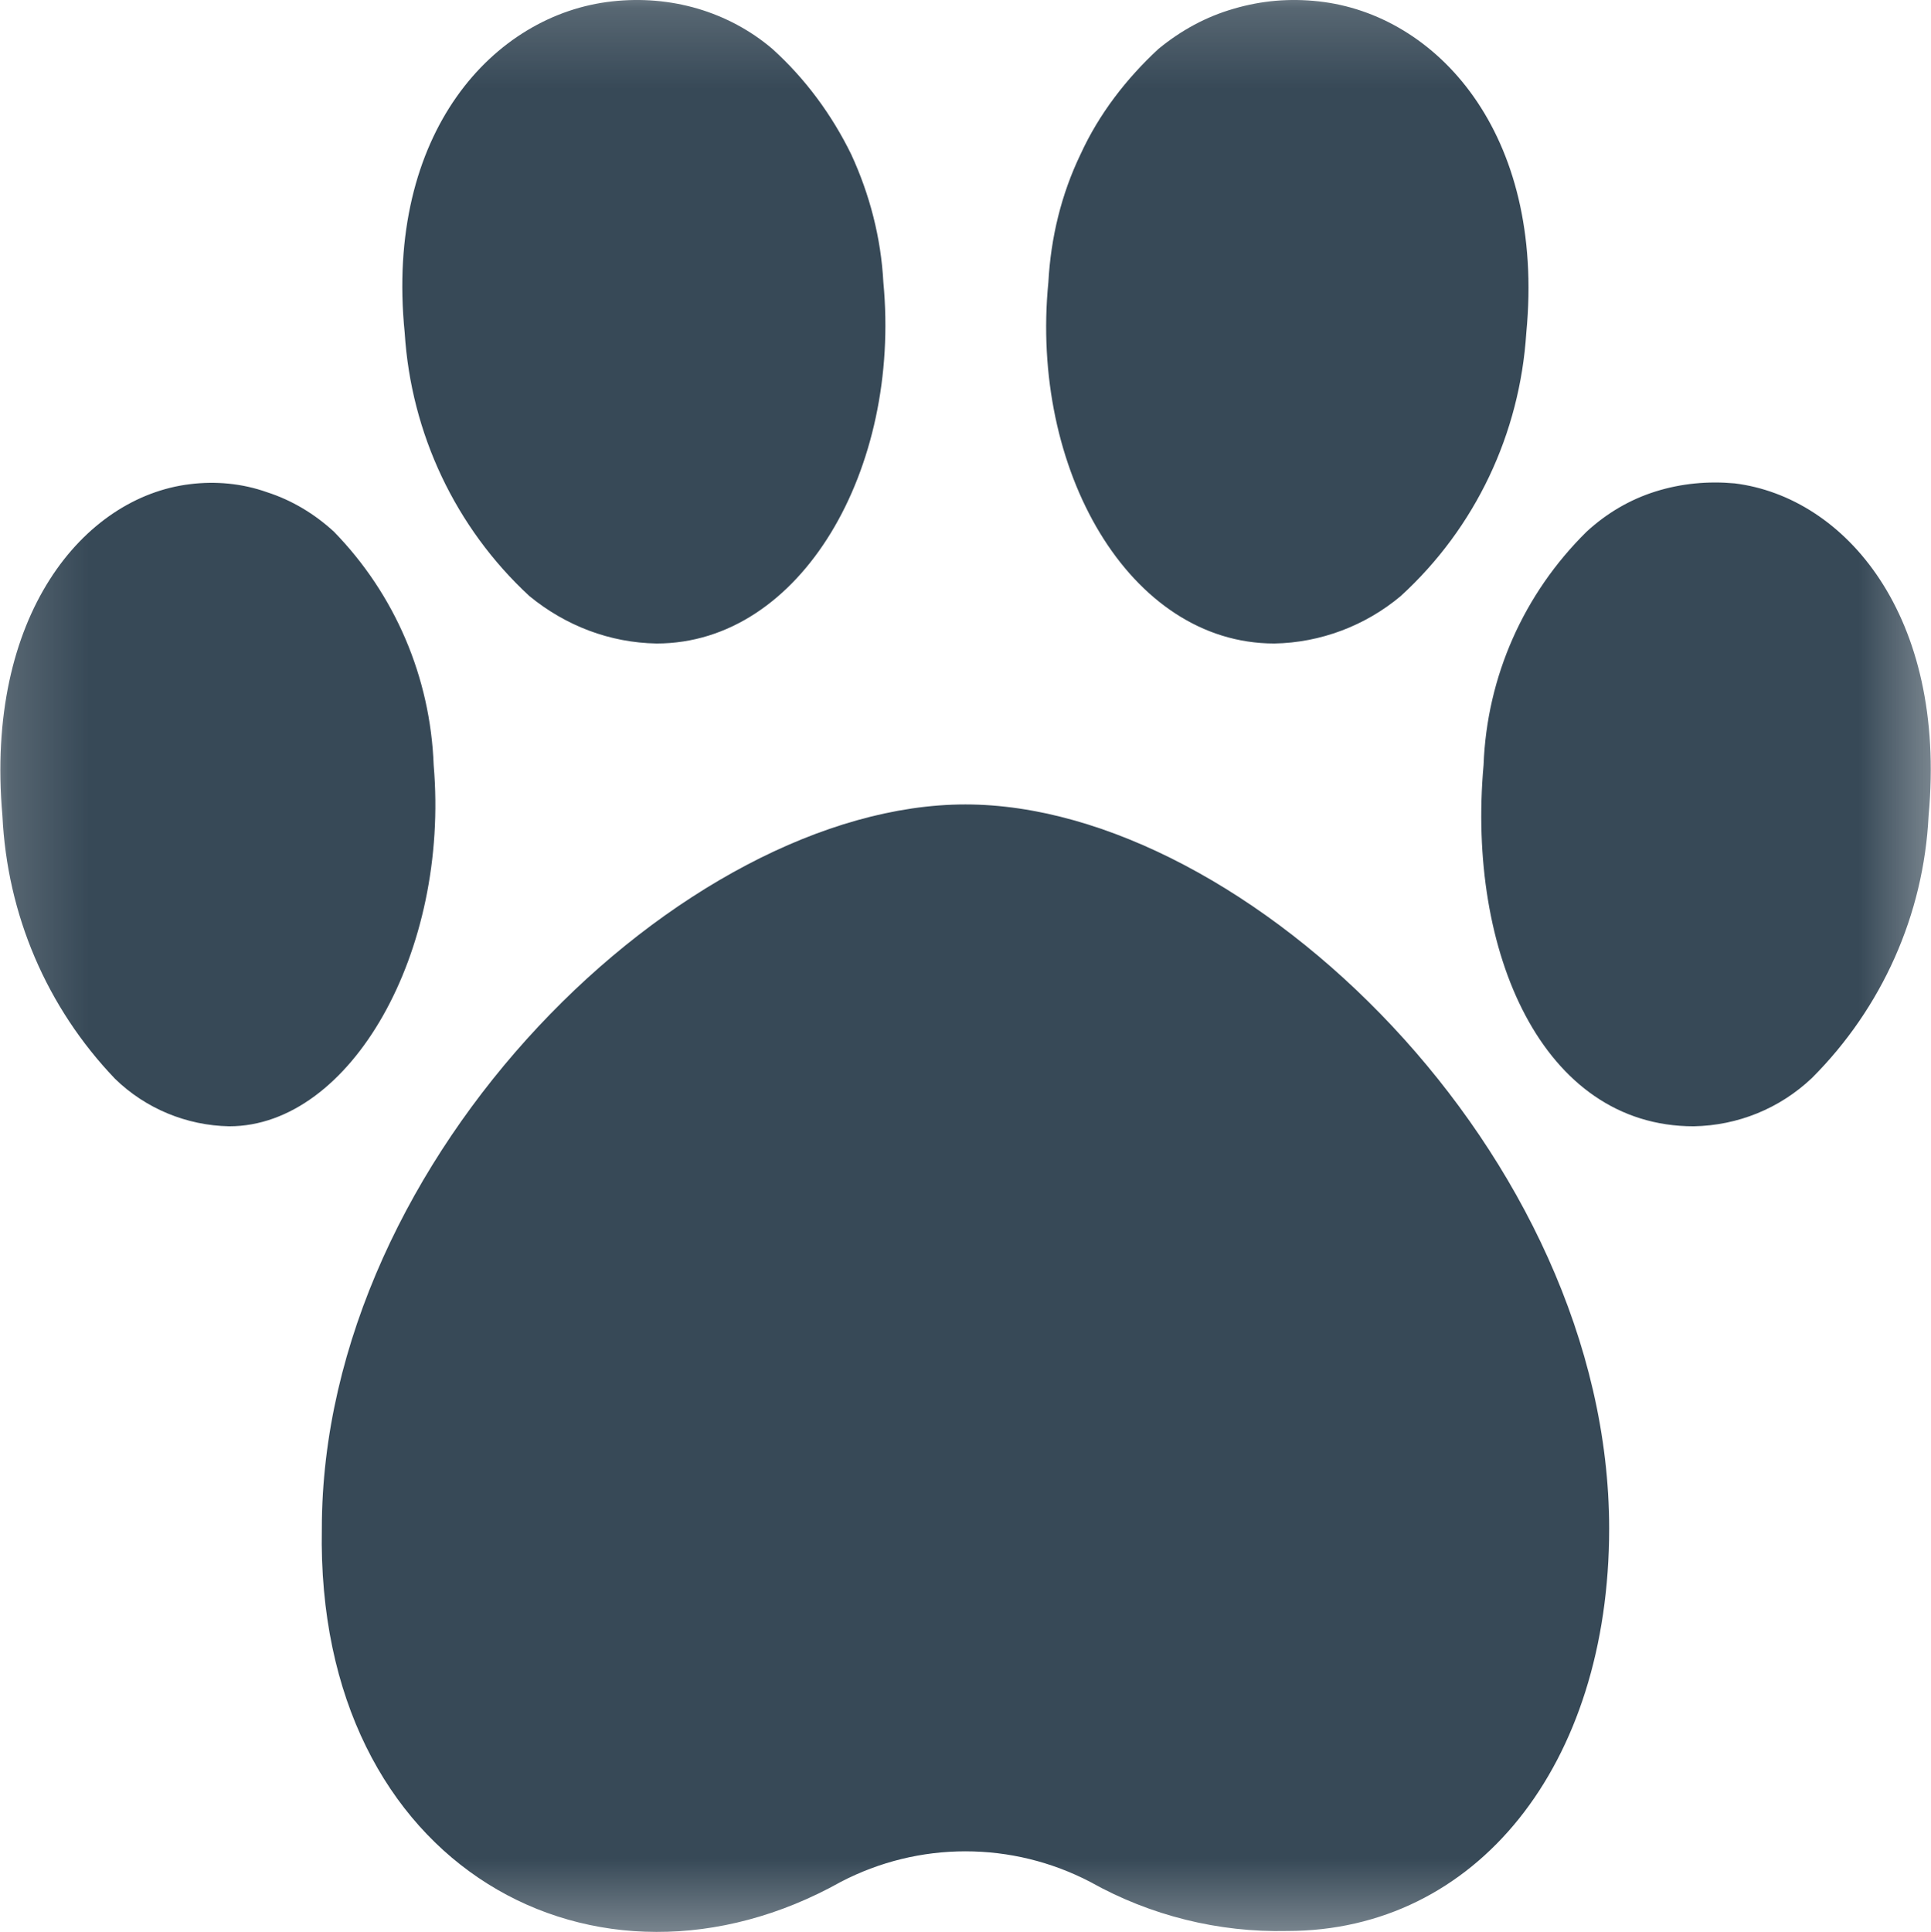 <svg xmlns="http://www.w3.org/2000/svg" xmlns:xlink="http://www.w3.org/1999/xlink" width="24" height="24.009" viewBox="0 0 24 24.009" fill="none">
<g  mask="url(#mask-9bGHOHW6Cjs7HvRyCgJu5)">
<path d="M8.16 7.997C7.579 7.987 7.03 7.777 6.579 7.407C5.66 6.557 5.109 5.387 5.03 4.137C4.78 1.647 6.14 0.177 7.609 0.017C7.969 -0.023 8.329 0.007 8.67 0.107C9.01 0.207 9.329 0.377 9.599 0.607C10.009 0.977 10.339 1.427 10.579 1.917C10.81 2.417 10.95 2.957 10.979 3.507C11.2 5.827 9.959 7.997 8.16 7.997L8.16 7.997ZM2.849 13.997C2.319 13.987 1.81 13.777 1.43 13.407C0.579 12.517 0.089 11.367 0.03 10.137C-0.19 7.647 1.04 6.177 2.36 6.017C2.68 5.977 3.01 6.007 3.319 6.117C3.63 6.217 3.91 6.387 4.15 6.607C4.91 7.387 5.349 8.417 5.39 9.507C5.589 11.827 4.359 13.997 2.849 13.997L2.849 13.997ZM15.839 7.997C14.03 7.997 12.8 5.827 13.03 3.507C13.06 2.957 13.189 2.417 13.43 1.917C13.659 1.417 13.999 0.977 14.399 0.607C14.68 0.377 14.989 0.207 15.339 0.107C15.68 0.007 16.029 -0.023 16.39 0.017C17.849 0.177 19.209 1.647 18.97 4.137C18.89 5.387 18.34 6.557 17.41 7.407C16.97 7.777 16.41 7.987 15.839 7.997L15.839 7.997L15.839 7.997ZM21.05 13.997C19.169 13.997 18.23 11.827 18.439 9.507C18.48 8.407 18.939 7.377 19.72 6.607C19.97 6.377 20.259 6.207 20.579 6.107C20.899 6.007 21.23 5.977 21.56 6.007C22.93 6.177 24.2 7.647 23.97 10.137C23.91 11.367 23.39 12.527 22.52 13.397C22.119 13.777 21.599 13.987 21.05 13.997L21.05 13.997L21.05 13.997ZM15.999 23.997C15.149 24.017 14.3 23.808 13.55 23.387C13.069 23.137 12.54 23.007 11.999 23.007C11.46 23.007 10.93 23.137 10.45 23.387C7.43 25.077 3.92 23.227 4 18.997C4 14.357 8.51 9.997 11.999 9.997C15.489 9.997 20 14.357 20 18.997C20 21.937 18.349 23.997 15.999 23.997L15.999 23.997Z"   fill="#374957" >
</path>
</g>
<defs>
<mask id="mask-9bGHOHW6Cjs7HvRyCgJu5" style="mask-type:alpha" maskUnits="userSpaceOnUse">
<rect x="0" y="0" width="24" height="24"   fill="#000000" >
</rect>
<rect x="0" y="0" width="24" height="24"   fill="#000000" >
</rect>
</mask>
</defs>
</svg>
